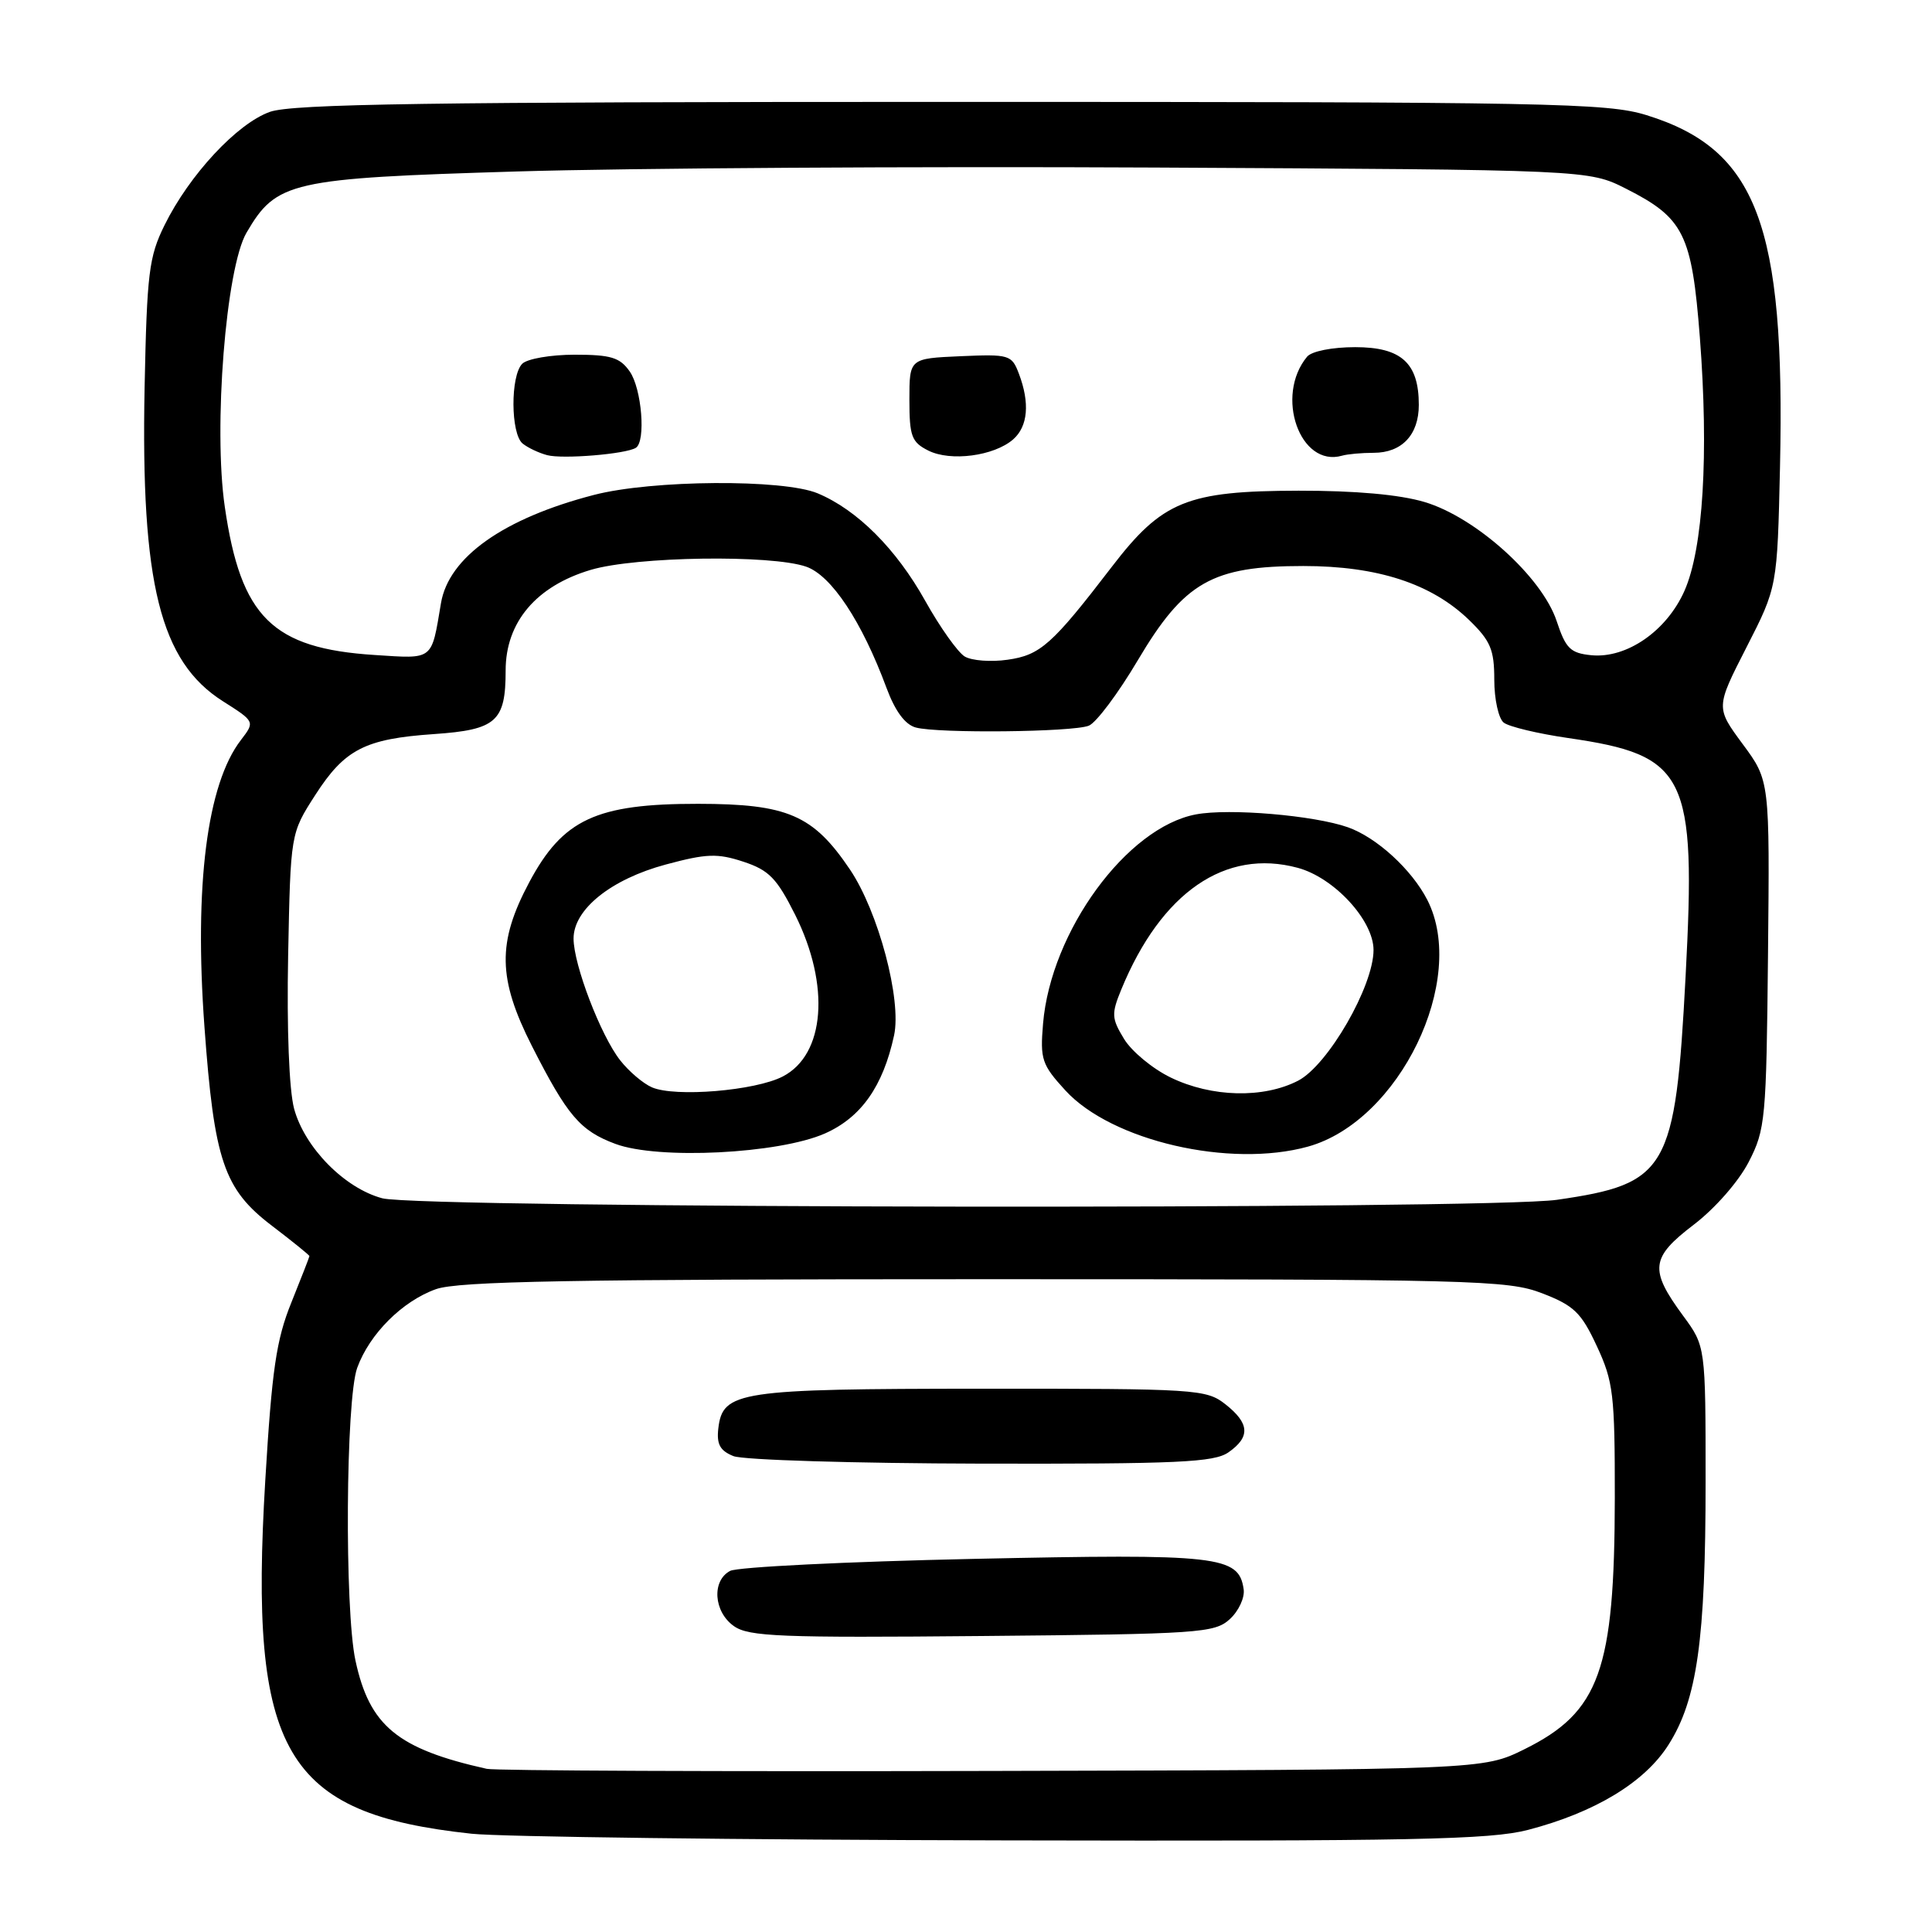 <?xml version="1.0" encoding="UTF-8" standalone="no"?>
<!DOCTYPE svg PUBLIC "-//W3C//DTD SVG 1.1//EN" "http://www.w3.org/Graphics/SVG/1.1/DTD/svg11.dtd" >
<svg xmlns="http://www.w3.org/2000/svg" xmlns:xlink="http://www.w3.org/1999/xlink" version="1.1" viewBox="0 0 256 256">
 <g >
 <path fill="currentColor"
d=" M 202.47 242.47 C 211.34 240.16 217.93 236.17 221.08 231.20 C 224.88 225.23 226.00 217.27 226.00 196.37 C 226.00 178.39 226.00 178.39 223.01 174.33 C 218.52 168.22 218.71 166.64 224.44 162.27 C 227.26 160.12 230.38 156.55 231.71 153.97 C 233.93 149.67 234.05 148.33 234.27 126.45 C 234.50 103.44 234.50 103.44 230.92 98.60 C 227.34 93.75 227.34 93.75 231.42 85.77 C 235.50 77.79 235.50 77.79 235.86 61.83 C 236.57 29.76 232.78 19.78 218.18 15.26 C 212.95 13.64 205.72 13.50 126.00 13.50 C 56.91 13.50 38.75 13.77 35.77 14.82 C 31.42 16.36 25.08 23.18 21.80 29.84 C 19.73 34.03 19.47 36.19 19.16 51.35 C 18.65 77.32 21.22 87.65 29.54 92.92 C 33.79 95.62 33.79 95.62 31.92 98.06 C 27.43 103.90 25.72 117.31 27.09 136.05 C 28.38 153.79 29.66 157.57 36.02 162.41 C 38.76 164.50 41.00 166.31 41.00 166.44 C 41.00 166.56 39.92 169.32 38.61 172.58 C 36.61 177.51 36.03 181.46 35.15 196.17 C 32.98 232.27 37.68 240.32 62.50 242.98 C 66.35 243.39 98.09 243.79 133.04 243.86 C 187.21 243.98 197.45 243.77 202.47 242.47 Z  M 64.50 234.38 C 52.66 231.74 48.96 228.68 47.10 220.03 C 45.64 213.23 45.81 185.45 47.33 181.25 C 48.96 176.75 53.32 172.40 57.77 170.82 C 60.72 169.77 75.84 169.50 130.50 169.50 C 195.53 169.50 199.78 169.61 204.35 171.37 C 208.57 173.00 209.52 173.92 211.59 178.37 C 213.78 183.07 213.98 184.77 213.97 198.50 C 213.94 221.32 211.96 226.85 202.00 231.78 C 196.50 234.50 196.50 234.50 131.50 234.66 C 95.75 234.75 65.60 234.63 64.50 234.38 Z  M 162.94 214.56 C 164.12 213.49 164.96 211.70 164.79 210.58 C 164.15 206.15 161.54 205.86 129.00 206.56 C 112.22 206.92 97.71 207.64 96.75 208.15 C 94.28 209.45 94.56 213.58 97.25 215.47 C 99.21 216.86 103.46 217.03 130.15 216.78 C 158.88 216.52 160.93 216.38 162.94 214.56 Z  M 162.78 192.44 C 165.70 190.40 165.58 188.60 162.37 186.07 C 159.83 184.08 158.57 184.00 130.12 184.01 C 97.82 184.03 95.76 184.34 95.18 189.28 C 94.94 191.37 95.41 192.23 97.18 192.94 C 98.46 193.46 113.24 193.90 130.03 193.94 C 156.11 193.99 160.88 193.77 162.78 192.44 Z  M 50.66 158.78 C 45.66 157.45 40.37 152.07 38.97 146.91 C 38.31 144.43 37.99 136.35 38.18 126.62 C 38.50 110.44 38.50 110.44 41.75 105.38 C 45.67 99.28 48.35 97.90 57.50 97.27 C 65.77 96.70 67.00 95.61 67.00 88.84 C 67.00 82.44 71.05 77.66 78.28 75.51 C 84.26 73.73 102.18 73.47 106.83 75.09 C 110.17 76.26 114.20 82.34 117.47 91.16 C 118.61 94.23 119.93 96.02 121.35 96.40 C 124.34 97.20 142.11 97.01 144.27 96.16 C 145.25 95.77 148.17 91.87 150.77 87.48 C 156.92 77.11 160.62 75.00 172.70 75.00 C 182.53 75.00 189.68 77.33 194.67 82.16 C 197.51 84.92 198.00 86.08 198.00 90.07 C 198.00 92.65 198.56 95.20 199.25 95.75 C 199.94 96.29 203.77 97.21 207.77 97.79 C 223.52 100.07 224.77 102.59 223.35 129.37 C 221.99 155.10 220.97 156.86 206.31 158.98 C 197.06 160.31 55.78 160.13 50.66 158.78 Z  M 109.31 150.19 C 114.11 148.06 117.01 143.94 118.47 137.19 C 119.49 132.46 116.39 120.80 112.62 115.21 C 107.75 107.99 104.37 106.52 92.50 106.51 C 79.00 106.50 74.58 108.55 70.12 116.92 C 65.87 124.90 65.95 129.66 70.49 138.62 C 75.18 147.84 76.87 149.83 81.54 151.57 C 87.21 153.69 103.19 152.89 109.31 150.19 Z  M 173.32 151.93 C 185.43 148.56 194.51 129.80 189.13 119.25 C 187.07 115.23 182.44 110.98 178.61 109.62 C 174.13 108.04 162.90 107.08 158.48 107.91 C 149.32 109.62 139.24 123.40 138.21 135.64 C 137.81 140.37 138.04 141.07 141.17 144.49 C 147.30 151.18 162.97 154.80 173.32 151.93 Z  M 127.83 86.99 C 126.92 86.44 124.56 83.13 122.60 79.62 C 118.75 72.72 113.58 67.56 108.35 65.37 C 103.78 63.46 86.40 63.58 78.70 65.58 C 66.73 68.68 59.45 73.83 58.43 79.93 C 57.14 87.59 57.52 87.30 49.64 86.79 C 36.10 85.92 31.91 81.79 29.79 67.18 C 28.25 56.68 29.93 35.52 32.66 30.84 C 36.63 24.04 38.44 23.63 68.48 22.72 C 83.34 22.27 121.38 22.04 153.00 22.20 C 210.50 22.50 210.50 22.50 215.45 25.00 C 223.12 28.88 224.18 31.01 225.24 44.71 C 226.43 60.20 225.68 72.69 223.20 78.29 C 220.84 83.61 215.54 87.28 210.85 86.82 C 208.08 86.54 207.47 85.94 206.26 82.28 C 204.31 76.44 195.55 68.54 188.76 66.52 C 185.44 65.53 179.57 65.01 172.07 65.02 C 157.28 65.05 154.00 66.39 147.31 75.12 C 139.41 85.42 137.85 86.81 133.50 87.42 C 131.30 87.74 128.75 87.54 127.83 86.99 Z  M 84.25 59.34 C 85.60 58.51 85.04 51.50 83.44 49.22 C 82.14 47.36 80.94 47.00 76.14 47.00 C 72.98 47.00 69.86 47.54 69.20 48.20 C 67.62 49.78 67.66 57.48 69.25 58.77 C 69.94 59.33 71.40 60.02 72.50 60.31 C 74.56 60.86 82.91 60.17 84.25 59.34 Z  M 134.25 58.22 C 136.21 56.50 136.48 53.40 135.01 49.52 C 134.06 47.01 133.74 46.92 127.26 47.20 C 120.50 47.50 120.50 47.50 120.50 52.97 C 120.50 57.80 120.79 58.59 123.00 59.70 C 125.95 61.19 131.71 60.43 134.25 58.22 Z  M 182.01 60.00 C 185.75 60.00 188.00 57.62 188.00 53.65 C 188.00 48.10 185.68 46.00 179.57 46.00 C 176.52 46.00 173.80 46.54 173.20 47.26 C 168.89 52.45 172.25 61.98 177.83 60.38 C 178.56 60.17 180.44 60.00 182.01 60.00 Z  M 86.39 144.08 C 85.23 143.58 83.33 141.97 82.18 140.50 C 79.60 137.22 76.00 127.83 76.00 124.36 C 76.00 120.49 80.97 116.50 88.23 114.55 C 93.63 113.10 95.06 113.05 98.50 114.18 C 101.90 115.30 102.93 116.37 105.37 121.23 C 110.03 130.57 109.33 139.74 103.72 142.64 C 100.08 144.53 89.46 145.41 86.39 144.08 Z  M 155.13 142.78 C 152.73 141.62 149.95 139.32 148.94 137.66 C 147.28 134.93 147.25 134.34 148.59 131.08 C 153.88 118.24 162.36 112.40 171.95 114.99 C 176.77 116.28 182.00 121.95 182.00 125.88 C 182.00 130.68 175.97 141.13 172.02 143.19 C 167.43 145.57 160.55 145.41 155.13 142.78 Z "/>
</g>
</svg>